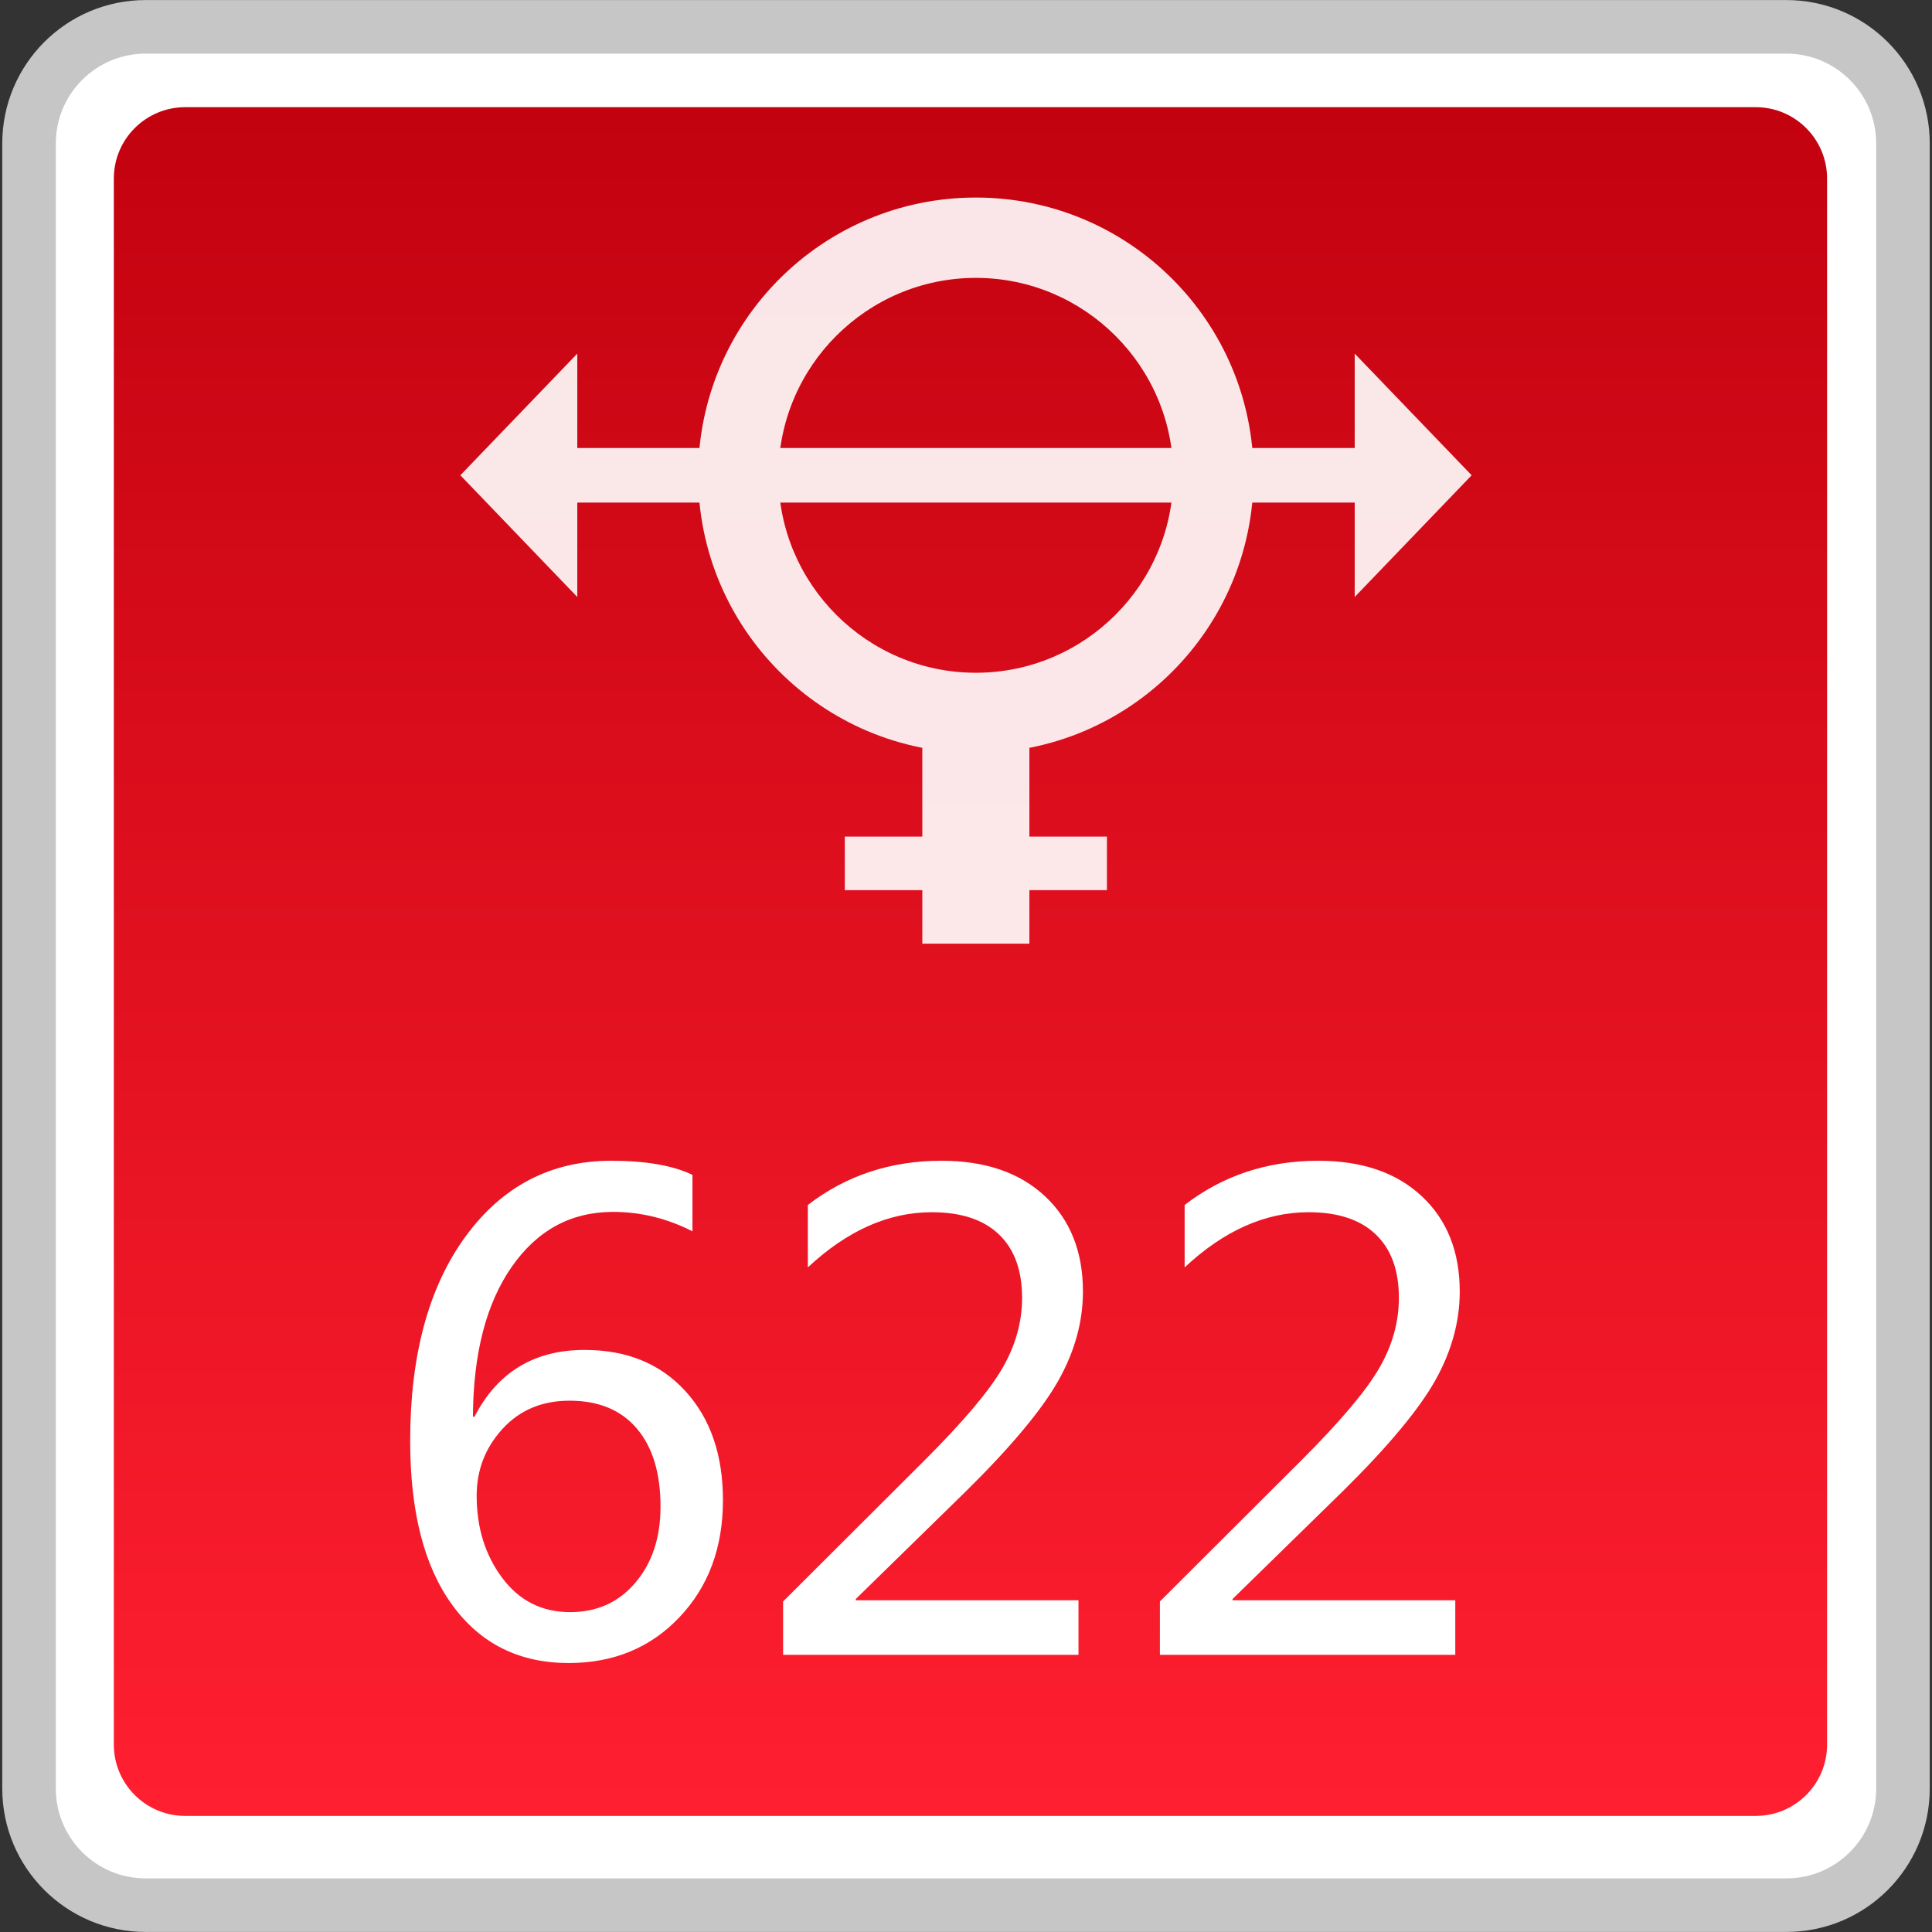 <?xml version="1.0" encoding="utf-8"?>
<!-- Generator: Adobe Illustrator 18.0.0, SVG Export Plug-In . SVG Version: 6.00 Build 0)  -->
<!DOCTYPE svg PUBLIC "-//W3C//DTD SVG 1.1//EN" "http://www.w3.org/Graphics/SVG/1.1/DTD/svg11.dtd">
<svg version="1.1" id="图层_1" xmlns="http://www.w3.org/2000/svg" xmlns:xlink="http://www.w3.org/1999/xlink" x="0px" y="0px"
	 width="36px" height="36px" viewBox="0 0 36 36" enable-background="new 0 0 36 36" xml:space="preserve">
<rect x="0" y="0" width="36" height="36" fill="#333333" stroke="none"/>
<g>
	<path fill="#FFFFFF" stroke="#C6C6C6" stroke-width="0.998" stroke-miterlimit="10" d="M0.541,33.327V2.673
		c0-1.2,0.973-2.173,2.173-2.173h30.572c1.2,0,2.173,0.973,2.173,2.173v30.655c0,1.2-0.973,2.172-2.172,2.172H2.714
		C1.514,35.5,0.541,34.527,0.541,33.327z"/>
	<linearGradient id="SVGID_1_" gradientUnits="userSpaceOnUse" x1="18.083" y1="33.837" x2="18.083" y2="1.996">
		<stop  offset="0" style="stop-color:#FF1F30"/>
		<stop  offset="1" style="stop-color:#C3020F"/>
	</linearGradient>
	<path fill="url(#SVGID_1_)" d="M32.715,33.837H3.451c-0.735,0-1.33-0.596-1.33-1.33V3.327c0-0.735,0.596-1.33,1.33-1.33h29.264
		c0.735,0,1.33,0.596,1.33,1.33v29.181C34.045,33.242,33.45,33.837,32.715,33.837z"/>
	<g>
		<path fill="#FFFFFF" d="M12.903,22.944c-0.472-0.241-0.965-0.362-1.479-0.362c-0.783,0-1.413,0.341-1.888,1.023
			c-0.476,0.682-0.717,1.613-0.724,2.794h0.029c0.428-0.83,1.112-1.245,2.052-1.245c0.783,0,1.408,0.254,1.876,0.765
			c0.468,0.511,0.702,1.189,0.702,2.035c0,0.884-0.27,1.611-0.81,2.18c-0.539,0.57-1.229,0.854-2.066,0.854
			c-0.92,0-1.642-0.36-2.166-1.079c-0.525-0.719-0.786-1.738-0.786-3.06c0-1.598,0.344-2.867,1.031-3.808
			c0.688-0.941,1.593-1.412,2.715-1.412c0.643,0,1.148,0.087,1.514,0.263V22.944z M8.882,27.872c0,0.595,0.159,1.106,0.477,1.531
			c0.317,0.424,0.739,0.637,1.265,0.637c0.499,0,0.905-0.183,1.216-0.55c0.311-0.366,0.468-0.838,0.468-1.415
			c0-0.624-0.147-1.109-0.441-1.455c-0.294-0.347-0.712-0.52-1.254-0.52c-0.515,0-0.931,0.176-1.25,0.526
			C9.041,26.978,8.882,27.393,8.882,27.872z"/>
		<path fill="#FFFFFF" d="M20.098,30.835h-5.506v-0.994l2.63-2.624c0.725-0.724,1.211-1.299,1.455-1.721
			c0.246-0.423,0.368-0.86,0.368-1.312c0-0.515-0.144-0.91-0.433-1.184c-0.288-0.275-0.704-0.412-1.25-0.412
			c-0.807,0-1.576,0.343-2.309,1.028v-1.163c0.713-0.55,1.543-0.824,2.49-0.824c0.815,0,1.457,0.22,1.929,0.661
			c0.471,0.441,0.707,1.032,0.707,1.776c0,0.561-0.152,1.112-0.454,1.652c-0.302,0.539-0.873,1.227-1.716,2.06l-2.063,2.017v0.024
			h4.15V30.835z"/>
		<path fill="#FFFFFF" d="M27.119,30.835h-5.506v-0.994l2.63-2.624c0.725-0.724,1.211-1.299,1.455-1.721
			c0.246-0.423,0.368-0.86,0.368-1.312c0-0.515-0.144-0.91-0.433-1.184c-0.288-0.275-0.704-0.412-1.25-0.412
			c-0.807,0-1.576,0.343-2.309,1.028v-1.163c0.713-0.55,1.543-0.824,2.49-0.824c0.815,0,1.457,0.22,1.929,0.661
			c0.471,0.441,0.707,1.032,0.707,1.776c0,0.561-0.152,1.112-0.454,1.652c-0.302,0.539-0.873,1.227-1.716,2.06l-2.063,2.017v0.024
			h4.15V30.835z"/>
	</g>
	<g opacity="0.9">
		<g>
			<polygon fill="#FFFFFF" points="10.757,11.124 8.578,8.856 10.757,6.589 			"/>
			<polygon fill="#FFFFFF" points="25.243,11.124 27.422,8.856 25.243,6.589 			"/>
			<rect x="10.209" y="8.348" fill="#FFFFFF" width="15.713" height="1.017"/>
		</g>
		<path fill="#FFFFFF" d="M18.184,5.178c2.028,0,3.679,1.65,3.679,3.679s-1.65,3.679-3.679,3.679s-3.679-1.65-3.679-3.679
			S16.155,5.178,18.184,5.178 M18.184,3.681c-2.858,0-5.175,2.317-5.175,5.175s2.317,5.175,5.175,5.175s5.175-2.317,5.175-5.175
			S21.042,3.681,18.184,3.681L18.184,3.681z"/>
		<rect x="17.186" y="13.926" fill="#FFFFFF" width="1.995" height="3.658"/>
		<rect x="15.742" y="15.589" fill="#FFFFFF" width="4.884" height="0.998"/>
	</g>
</g>
</svg>
